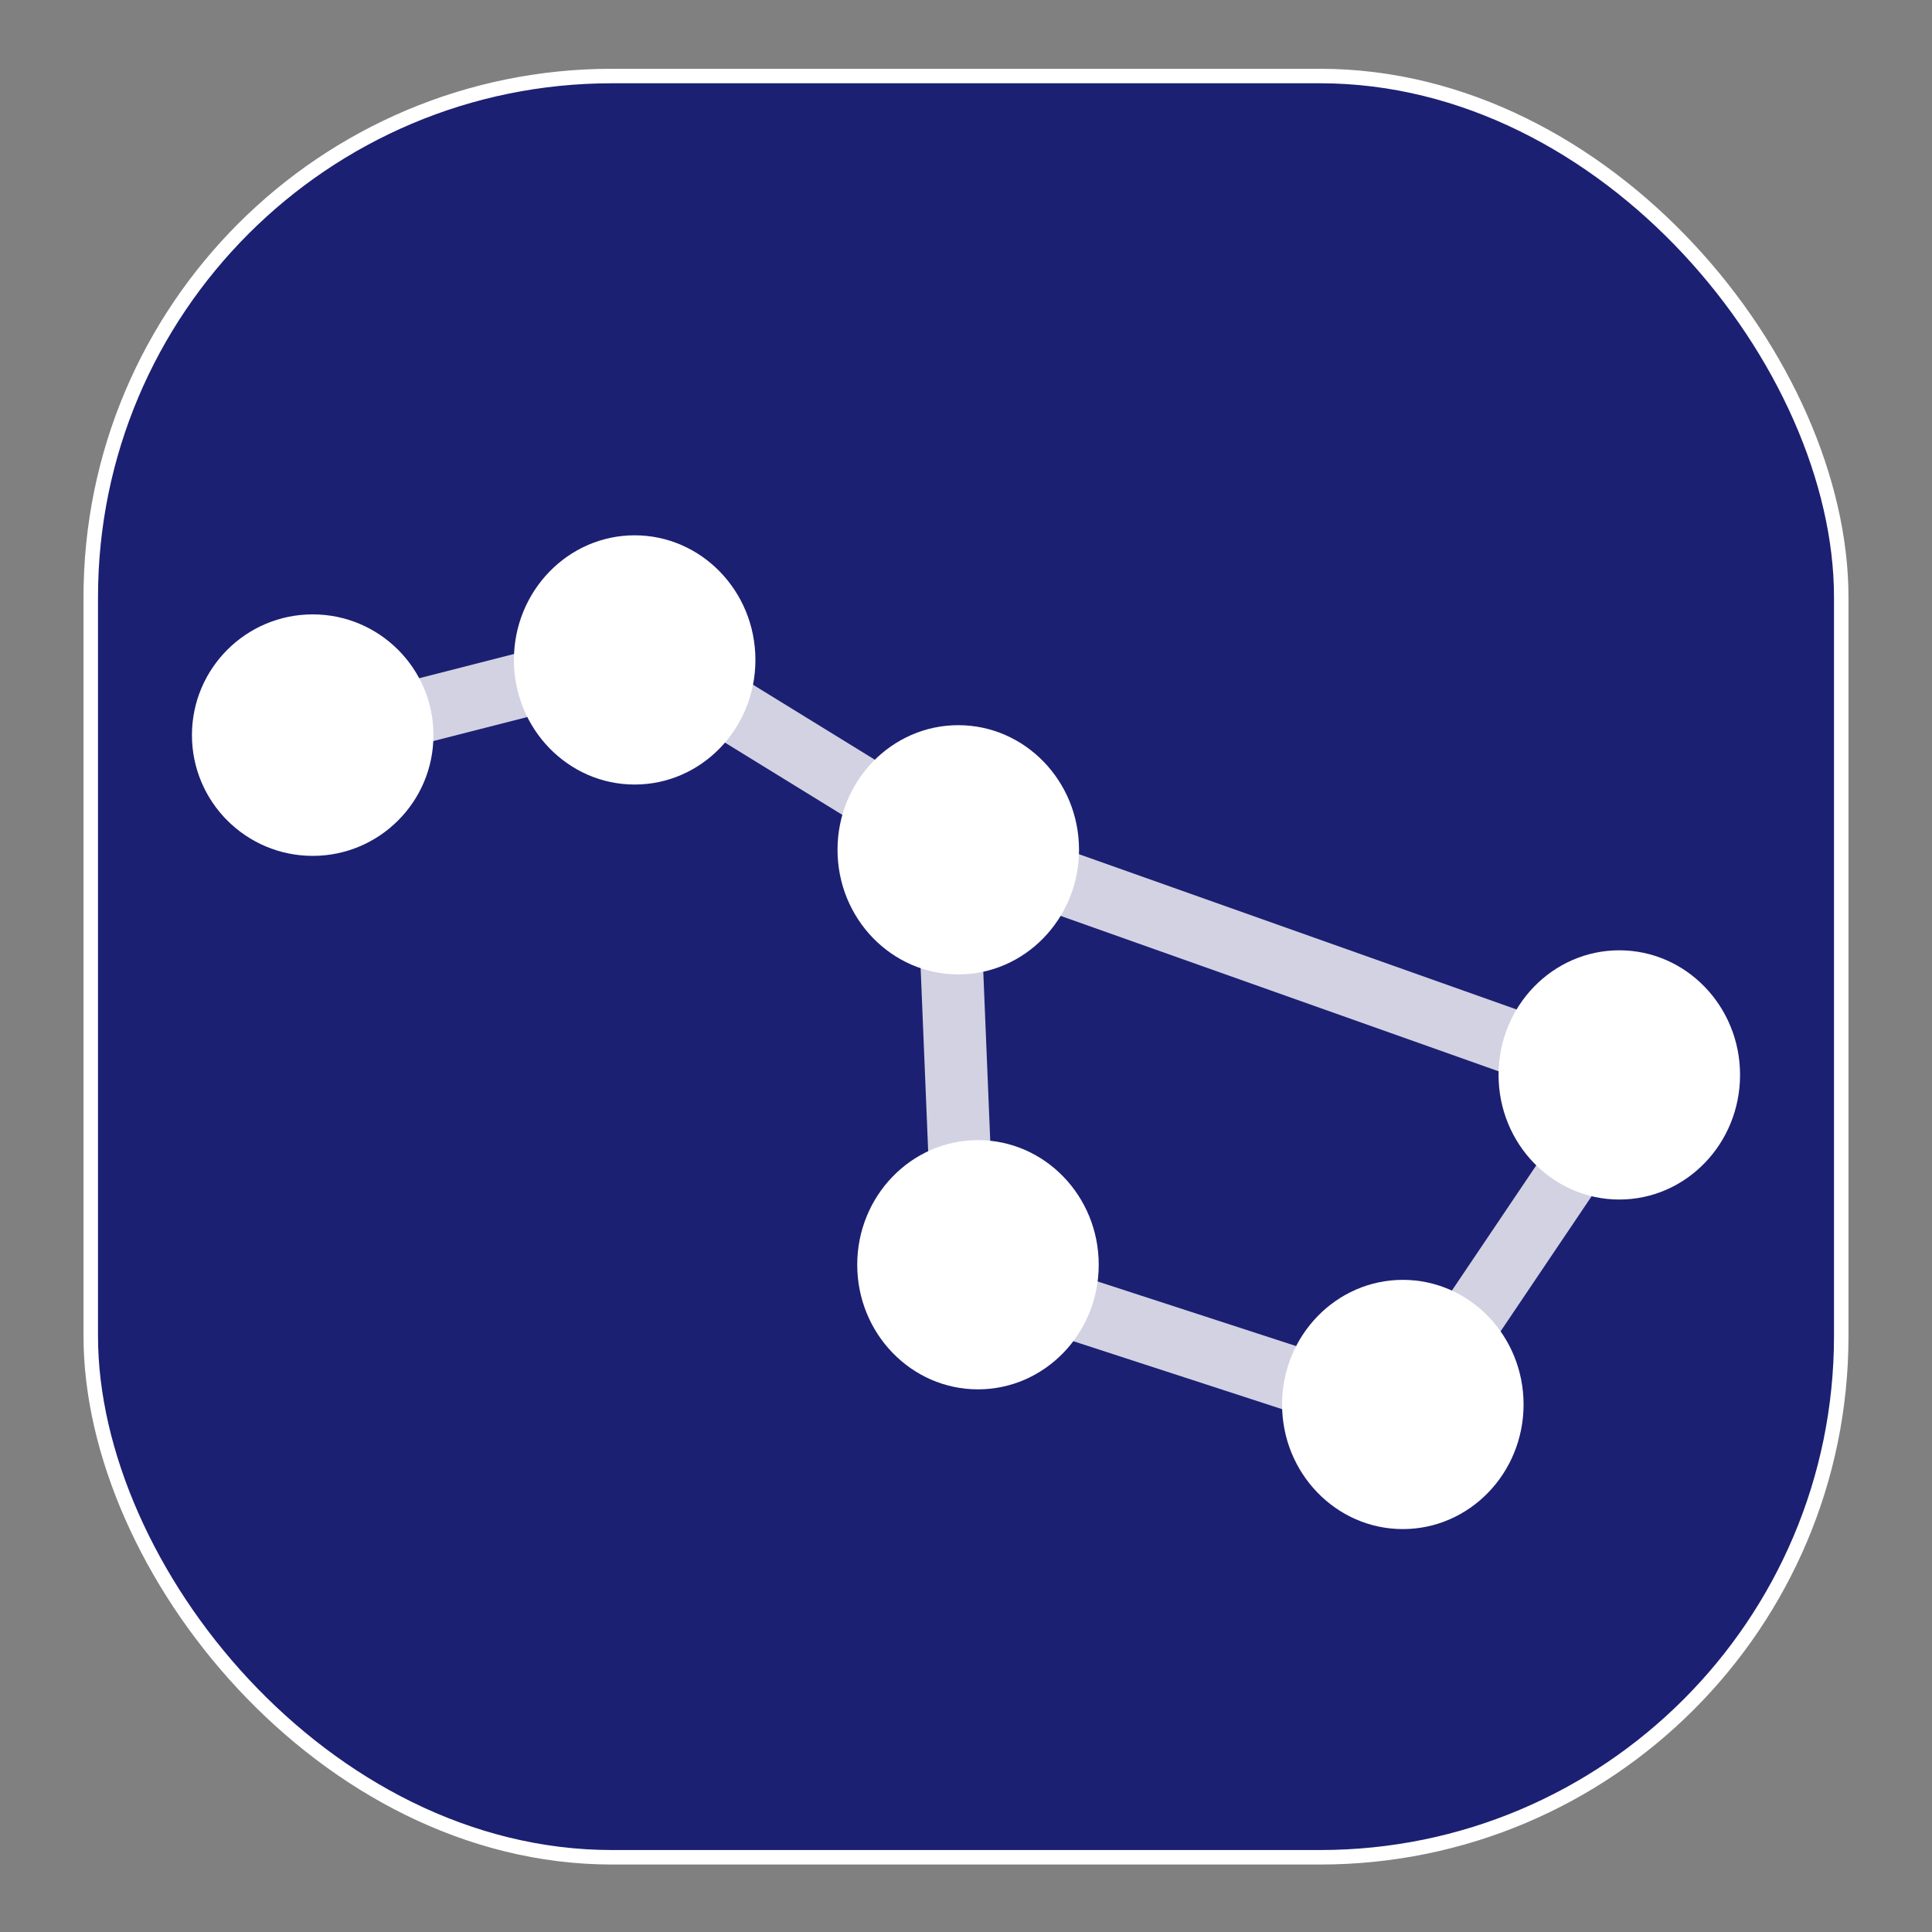 <?xml version="1.0" encoding="UTF-8"?>
<svg id="Night_Plans-mini" data-name="Night Plans-mini" xmlns="http://www.w3.org/2000/svg" viewBox="0 0 400 400">
  <rect x="0" y="0" width="400" height="400" fill="#808080" stroke="none"/>
  <defs>
    <style>
      .cls-1 {
        fill: none;
      }

      .cls-1, .cls-2, .cls-3 {
        stroke-width: 0px;
      }

      .cls-4 {
        fill: #1c2072;
        stroke: #fff;
        stroke-miterlimit: 10;
        stroke-width: 3px;
      }

      .cls-2 {
        isolation: isolate;
        opacity: .8;
      }

      .cls-2, .cls-3 {
        fill: #fff;
      }
    </style>
  </defs>
  <rect class="cls-1" width="400" height="400"/>
  <rect class="cls-4" x="18.79" y="15.74" width="362.42" height="368.79" rx="107.91" ry="107.91"/>
  <path class="cls-2" d="M293.64,300.93l-100.24-32.63-3.71-90.18-57.68-35.5-69.75,17.82-3.1-12.96,74.91-19.15,64.57,39.74,148.92,52.84-53.91,80h0ZM205.94,258.38l82.51,26.85,38.7-57.44-124.29-44.1,3.07,74.68h0Z"/>
  <path class="cls-3" d="M335.26,248.35c13.8,0,25-11.56,25-25.8s-11.2-25.8-25-25.8-25,11.56-25,25.8,11.2,25.8,25,25.8Z"/>
  <path class="cls-3" d="M198.4,201.74c13.8,0,25-11.56,25-25.8s-11.2-25.8-25-25.8-25,11.56-25,25.8,11.2,25.8,25,25.8Z"/>
  <path class="cls-3" d="M131.4,162.43c13.8,0,25-11.56,25-25.8s-11.2-25.8-25-25.8-25,11.56-25,25.8,11.2,25.8,25,25.8Z"/>
  <path class="cls-3" d="M64.74,177.2c13.8,0,25-11.2,25-25s-11.2-25-25-25-25,11.2-25,25,11.2,25,25,25Z"/>
  <path class="cls-3" d="M202.48,287.65c13.8,0,25-11.56,25-25.8s-11.2-25.8-25-25.8-25,11.56-25,25.8,11.2,25.8,25,25.8Z"/>
  <path class="cls-3" d="M290.44,316.58c13.8,0,25-11.56,25-25.8s-11.2-25.8-25-25.8-25,11.56-25,25.8,11.2,25.8,25,25.8Z"/>
</svg>